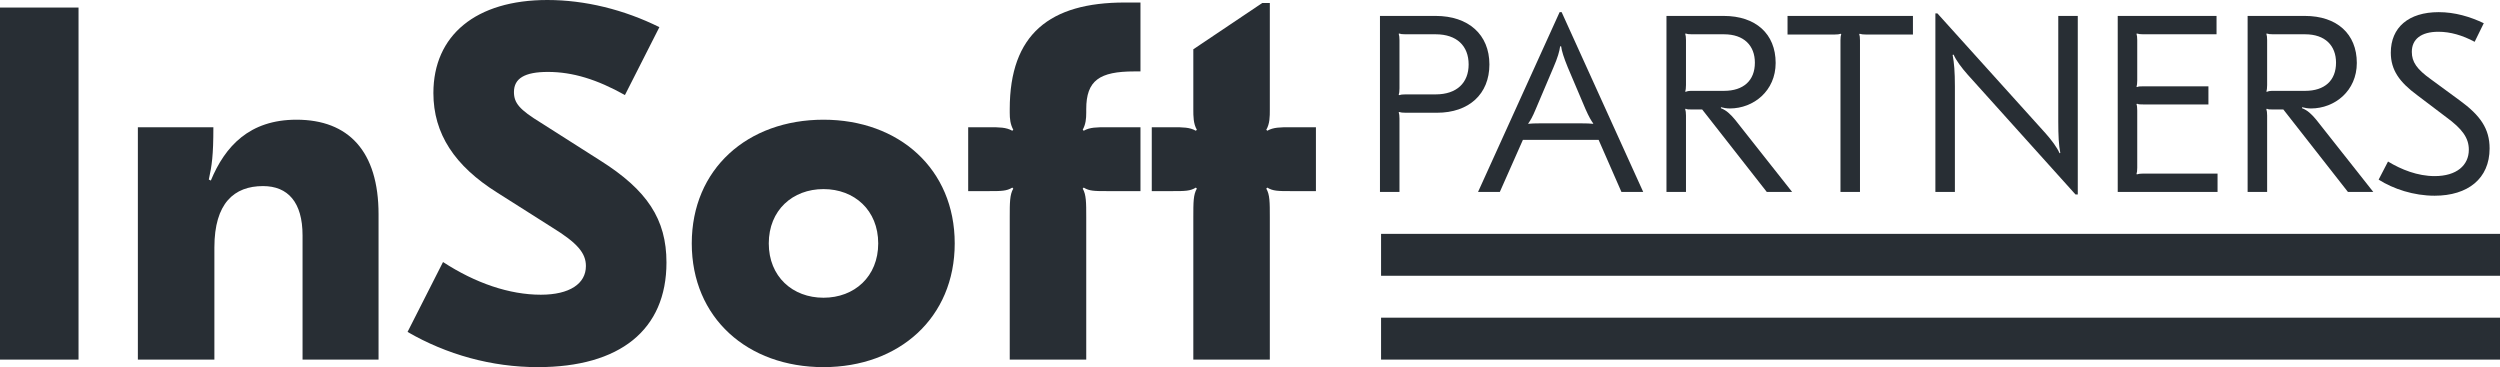 <svg width="143" height="21" viewBox="0 0 143 21" fill="none" xmlns="http://www.w3.org/2000/svg">
<path d="M4.492 0.432H0V20.569H4.492V0.432Z" fill="#282E34"/>
<path d="M16.958 6.847C14.263 6.847 12.871 8.371 12.06 10.327L11.944 10.27C12.118 9.464 12.205 8.918 12.205 7.278H7.886V20.569H12.263V14.153C12.263 11.622 13.393 10.644 15.045 10.644C16.465 10.644 17.306 11.564 17.306 13.463V20.569H21.653V12.255C21.653 8.659 19.943 6.847 16.958 6.847Z" fill="#282E34"/>
<path d="M31.311 0C27.225 0 24.79 2.014 24.79 5.322C24.79 7.652 26.008 9.493 28.442 11.018L31.572 13.003C33.021 13.895 33.514 14.47 33.514 15.218C33.514 16.225 32.587 16.858 30.935 16.858C29.138 16.858 27.196 16.196 25.341 14.988L23.312 18.986C25.544 20.281 28.123 21 30.761 21C35.456 21 38.122 18.871 38.122 15.016C38.122 12.543 37.021 10.874 34.326 9.177L30.935 7.019C29.717 6.271 29.398 5.897 29.398 5.264C29.398 4.488 30.007 4.114 31.34 4.114C32.761 4.114 34.152 4.545 35.746 5.437L37.717 1.553C35.688 0.547 33.456 0 31.311 0Z" fill="#282E34"/>
<path d="M47.104 6.847C42.757 6.847 39.569 9.666 39.569 13.923C39.569 18.181 42.757 21 47.104 21C51.422 21 54.61 18.181 54.61 13.923C54.61 9.666 51.422 6.847 47.104 6.847ZM47.104 10.816C48.872 10.816 50.234 12.025 50.234 13.923C50.234 15.822 48.872 17.03 47.104 17.03C45.336 17.03 43.974 15.822 43.974 13.923C43.974 12.025 45.336 10.816 47.104 10.816Z" fill="#282E34"/>
<path d="M65.235 0.144H64.336C60.047 0.144 57.757 1.956 57.757 6.242V6.444C57.757 6.789 57.786 7.105 57.96 7.422L57.902 7.479C57.554 7.278 57.148 7.278 56.598 7.278H55.38V10.931H56.598C57.264 10.931 57.583 10.931 57.902 10.73L57.96 10.788C57.757 11.133 57.757 11.593 57.757 12.427V20.569H62.133V12.427C62.133 11.593 62.133 11.133 61.931 10.788L61.989 10.73C62.307 10.931 62.626 10.931 63.293 10.931H65.235V7.278H63.293C62.742 7.278 62.336 7.278 61.989 7.479L61.931 7.422C62.104 7.105 62.133 6.789 62.133 6.444V6.242C62.133 4.603 62.887 4.085 64.887 4.085H65.235V0.144Z" fill="#282E34"/>
<path d="M72.634 0.173H72.199L68.258 2.819V6.271C68.258 6.645 68.258 7.077 68.46 7.422L68.403 7.479C68.055 7.278 67.649 7.278 67.098 7.278H65.881V10.931H67.098C67.765 10.931 68.084 10.931 68.403 10.73L68.46 10.788C68.258 11.133 68.258 11.564 68.258 12.427V20.569H72.634V12.427C72.634 11.564 72.634 11.133 72.431 10.788L72.489 10.73C72.808 10.931 73.127 10.931 73.793 10.931H75.271V7.278H73.793C73.243 7.278 72.837 7.278 72.489 7.479L72.431 7.422C72.634 7.077 72.634 6.674 72.634 6.271V0.173Z" fill="#282E34"/>
<path d="M82.122 0.911H78.934V10.979H80.05V6.779C80.05 6.621 80.035 6.506 80.006 6.42L80.035 6.405C80.122 6.434 80.209 6.449 80.398 6.449H82.195C84.02 6.449 85.194 5.384 85.194 3.687C85.194 1.975 83.992 0.911 82.122 0.911ZM80.035 1.918C80.122 1.947 80.195 1.961 80.398 1.961H82.122C83.325 1.961 84.006 2.623 84.006 3.687C84.006 4.737 83.325 5.399 82.122 5.399H80.398C80.209 5.399 80.122 5.413 80.035 5.442L80.006 5.427C80.035 5.341 80.05 5.226 80.05 5.053V2.292C80.05 2.134 80.035 2.018 80.006 1.932L80.035 1.918Z" fill="#282E34"/>
<path d="M84.544 10.979H85.79L87.109 8.002H91.442L92.746 10.979H93.992L89.326 0.695H89.21L84.544 10.979ZM87.413 7.082V7.067C87.529 6.909 87.659 6.693 87.848 6.233L88.862 3.845C89.094 3.313 89.21 2.91 89.239 2.651H89.297C89.326 2.91 89.456 3.313 89.674 3.845L90.688 6.233C90.891 6.693 91.021 6.909 91.137 7.067L91.123 7.082C90.992 7.067 90.76 7.053 90.311 7.053H88.224C87.79 7.053 87.543 7.067 87.413 7.082Z" fill="#282E34"/>
<path d="M98.597 0.911H95.322V10.979H96.438V6.607C96.438 6.449 96.423 6.334 96.394 6.247L96.423 6.218C96.495 6.262 96.582 6.262 96.785 6.262H97.365L101.06 10.979H102.509L99.249 6.851C98.973 6.521 98.742 6.305 98.437 6.19V6.132C98.597 6.175 98.771 6.204 98.945 6.204C100.307 6.204 101.567 5.197 101.567 3.601C101.567 1.932 100.423 0.911 98.597 0.911ZM96.423 1.918C96.51 1.947 96.582 1.961 96.785 1.961H98.611C99.756 1.961 100.379 2.608 100.379 3.586C100.379 4.608 99.727 5.197 98.611 5.197H96.785C96.597 5.197 96.51 5.212 96.423 5.255L96.394 5.226C96.423 5.154 96.438 5.025 96.438 4.866V2.292C96.438 2.134 96.423 2.018 96.394 1.932L96.423 1.918Z" fill="#282E34"/>
<path d="M109.42 0.911H102.247V1.975H104.928C105.101 1.975 105.203 1.961 105.29 1.932L105.319 1.947C105.29 2.033 105.275 2.148 105.275 2.306V10.979H106.391V2.306C106.391 2.148 106.377 2.033 106.348 1.947L106.377 1.932C106.464 1.961 106.565 1.975 106.739 1.975H109.42V0.911Z" fill="#282E34"/>
<path d="M110.82 0.767H110.704V10.979H111.82V4.938C111.82 4.118 111.777 3.586 111.69 3.14L111.748 3.126C111.878 3.442 112.212 3.888 112.545 4.262L118.718 11.123H118.849V0.911H117.733V6.938C117.733 7.772 117.762 8.304 117.849 8.75L117.805 8.764C117.675 8.448 117.341 8.002 117.008 7.628L110.82 0.767Z" fill="#282E34"/>
<path d="M126.786 0.911H121.134V10.979H126.844V9.929H122.598C122.424 9.929 122.323 9.944 122.236 9.973L122.207 9.958C122.236 9.872 122.25 9.757 122.25 9.599V6.319C122.25 6.161 122.236 6.032 122.207 5.96L122.236 5.931C122.323 5.974 122.424 5.974 122.598 5.974H126.322V4.938H122.598C122.424 4.938 122.323 4.938 122.236 4.982L122.207 4.953C122.236 4.881 122.25 4.751 122.25 4.608V2.292C122.25 2.134 122.236 2.018 122.207 1.932L122.236 1.918C122.323 1.947 122.424 1.961 122.598 1.961H126.786V0.911Z" fill="#282E34"/>
<path d="M131.839 0.911H128.564V10.979H129.68V6.607C129.68 6.449 129.665 6.334 129.636 6.247L129.665 6.218C129.738 6.262 129.825 6.262 130.027 6.262H130.607L134.302 10.979H135.752L132.491 6.851C132.216 6.521 131.984 6.305 131.679 6.19V6.132C131.839 6.175 132.013 6.204 132.187 6.204C133.549 6.204 134.81 5.197 134.81 3.601C134.81 1.932 133.665 0.911 131.839 0.911ZM129.665 1.918C129.752 1.947 129.825 1.961 130.027 1.961H131.853C132.998 1.961 133.621 2.608 133.621 3.586C133.621 4.608 132.969 5.197 131.853 5.197H130.027C129.839 5.197 129.752 5.212 129.665 5.255L129.636 5.226C129.665 5.154 129.68 5.025 129.68 4.866V2.292C129.68 2.134 129.665 2.018 129.636 1.932L129.665 1.918Z" fill="#282E34"/>
<path d="M139.492 0.695C137.768 0.695 136.754 1.573 136.754 3.011C136.754 4.003 137.246 4.694 138.261 5.442L139.913 6.693C140.84 7.369 141.217 7.887 141.217 8.563C141.217 9.455 140.521 10.073 139.261 10.073C138.29 10.073 137.348 9.699 136.594 9.239L136.058 10.275C136.898 10.807 138.058 11.195 139.261 11.195C141.159 11.195 142.405 10.217 142.405 8.491C142.405 7.369 141.883 6.607 140.695 5.744L139.029 4.521C138.246 3.96 137.956 3.543 137.956 2.968C137.956 2.249 138.478 1.817 139.478 1.817C140.159 1.817 140.855 2.018 141.55 2.392L142.072 1.328C141.289 0.954 140.42 0.695 139.492 0.695Z" fill="#282E34"/>
<path d="M143 13.377V15.774L78.997 15.774V13.377L143 13.377Z" fill="#282E34"/>
<path d="M143 18.171V20.569H78.997V18.171L143 18.171Z" fill="#282E34"/>
</svg>
